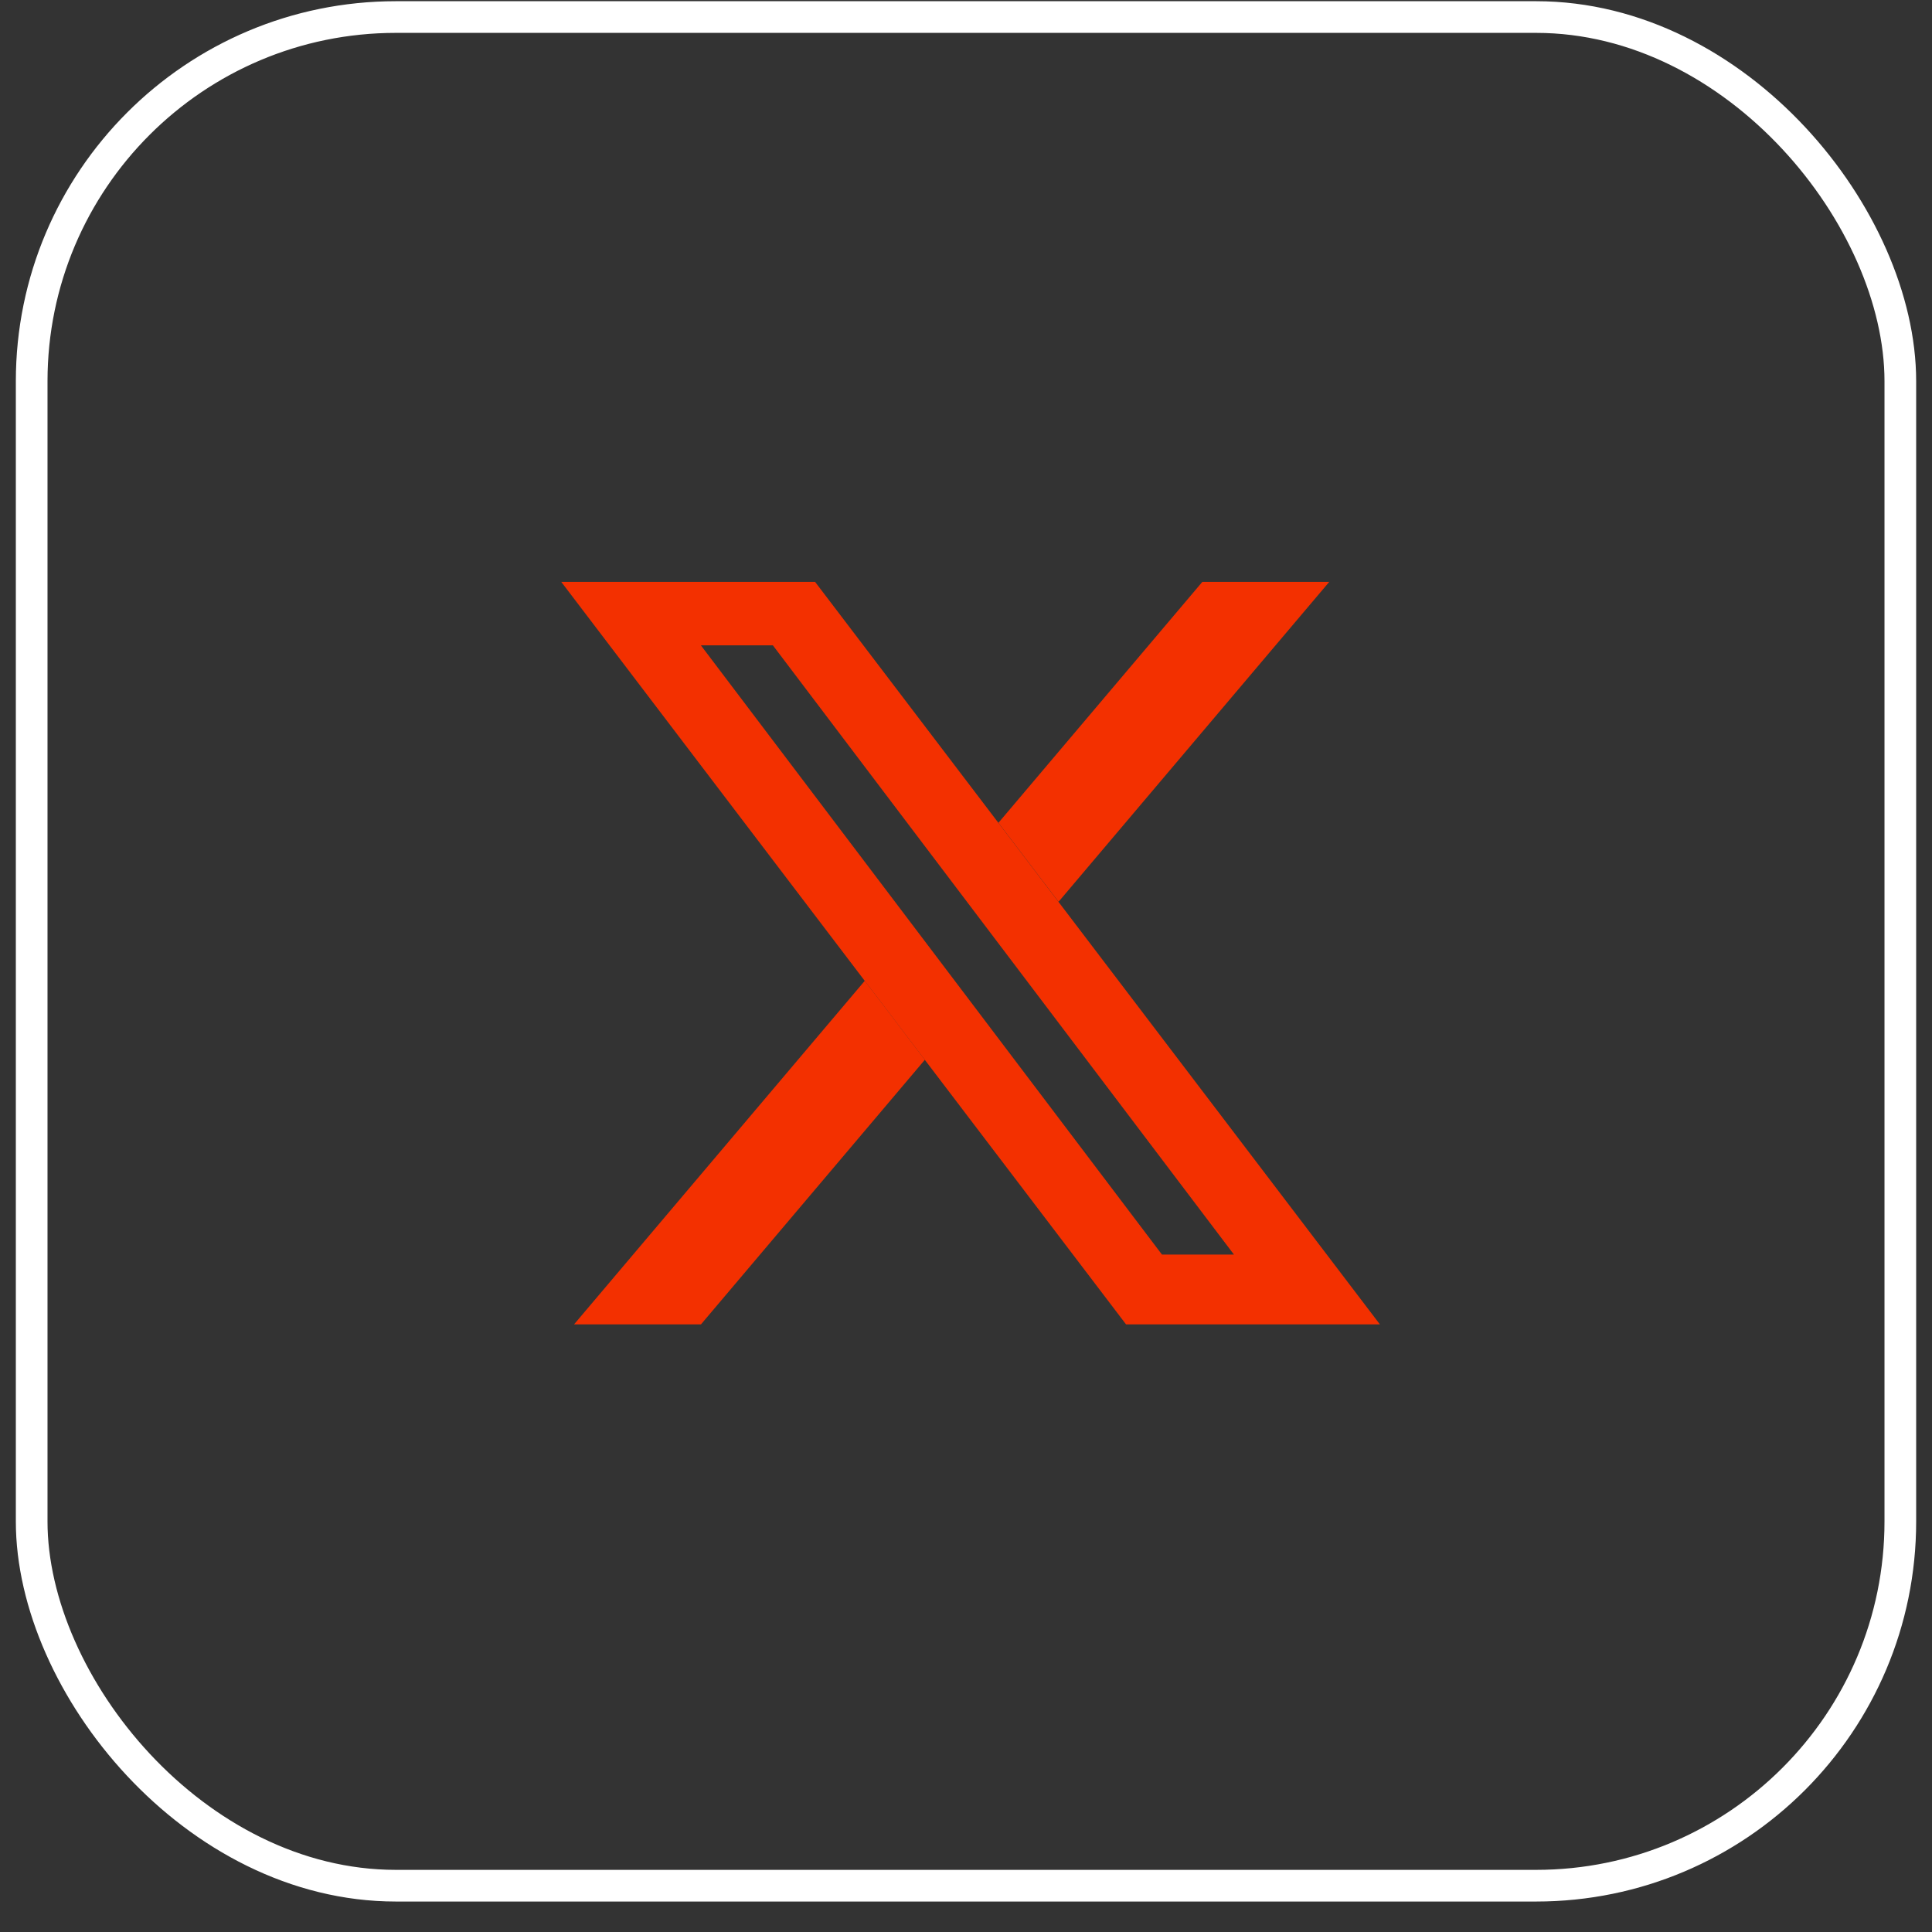 <svg width="61" height="61" viewBox="0 0 61 61" fill="none" xmlns="http://www.w3.org/2000/svg">
    <rect x="0" y="0" width="61" height="61" fill="#333333" stroke="none"/>
    <rect x="1" y="0.538" width="59" height="59" rx="11.5" stroke="#fff" />
    <path fill-rule="evenodd" clip-rule="evenodd"
        d="M25.735 18.372H17.721L35.553 41.815H43.568L25.735 18.372ZM24.402 20.375H22.129L36.687 39.611H38.96L24.402 20.375Z"
        fill="#F33000" />
    <path fill-rule="evenodd" clip-rule="evenodd"
        d="M27.304 30.967L18.125 41.815H22.132L29.201 33.461L27.304 30.967ZM33.422 28.473L41.969 18.372H37.962L31.524 25.979L33.422 28.473Z"
        fill="#F33000" />
</svg>